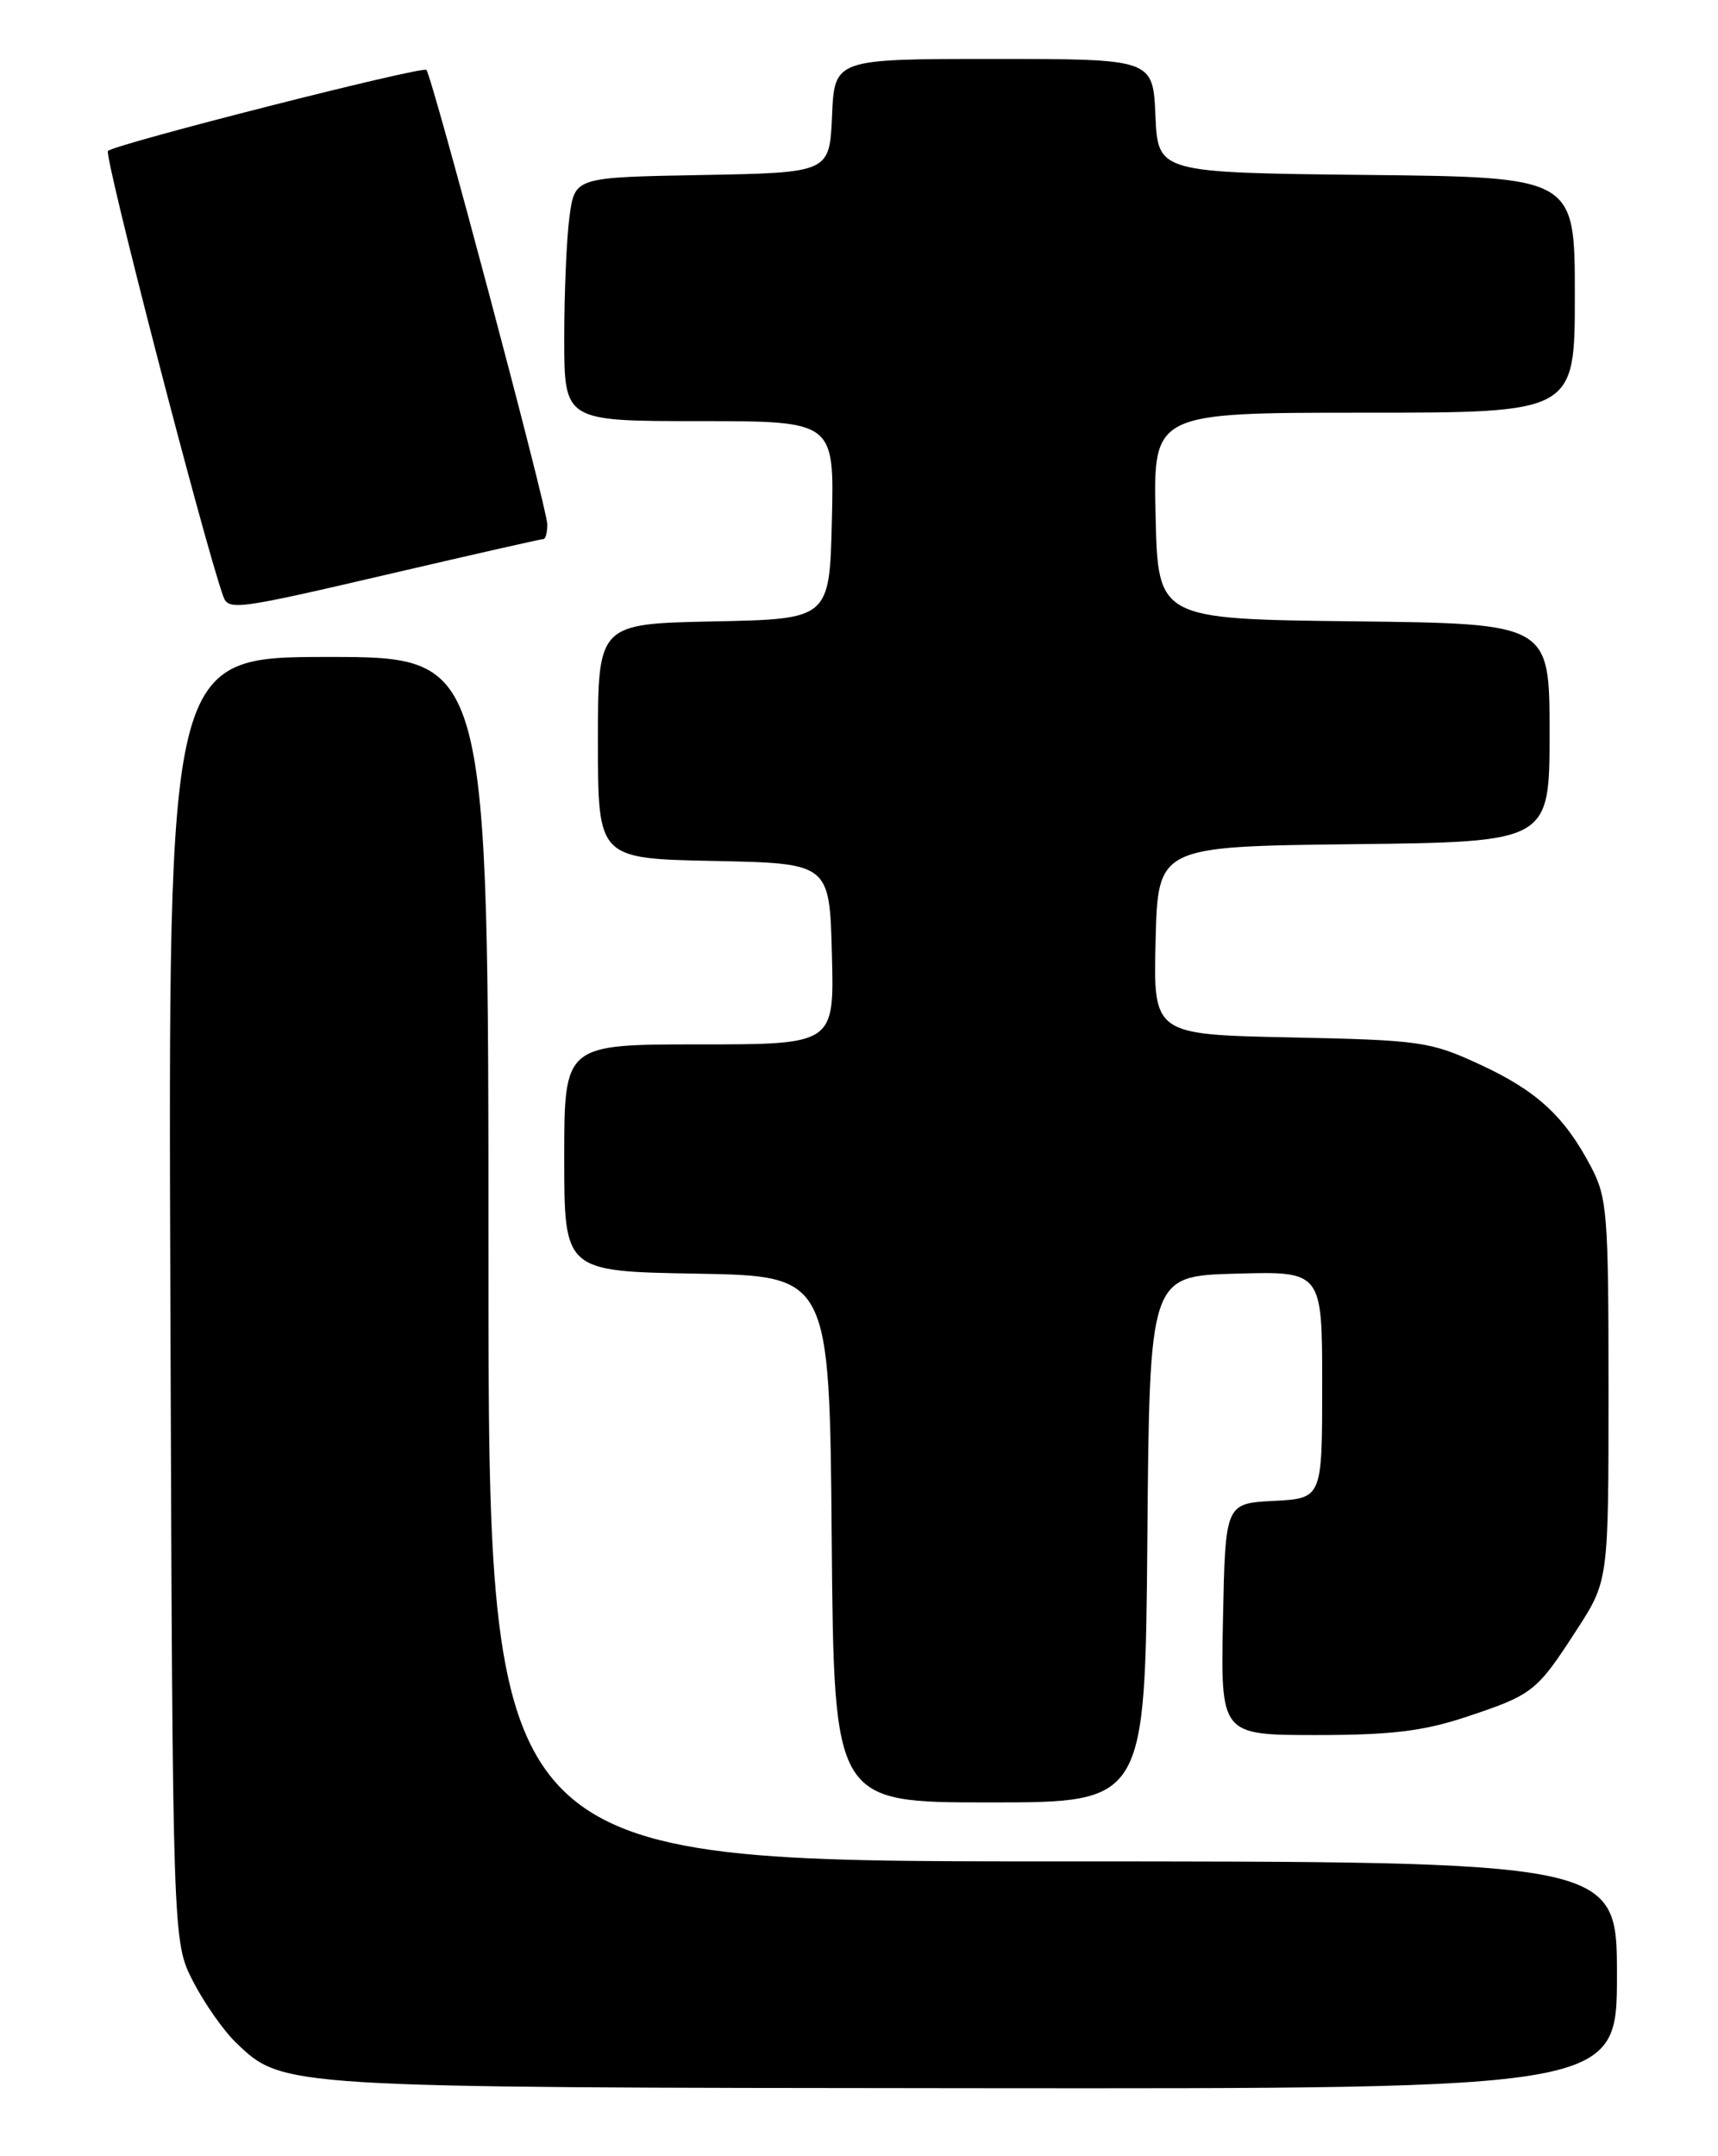 <?xml version="1.0" encoding="UTF-8" standalone="no"?>
<!DOCTYPE svg PUBLIC "-//W3C//DTD SVG 1.1//EN" "http://www.w3.org/Graphics/SVG/1.1/DTD/svg11.dtd" >
<svg xmlns="http://www.w3.org/2000/svg" xmlns:xlink="http://www.w3.org/1999/xlink" version="1.1" viewBox="0 0 204 256">
 <g >
 <path fill="currentColor"
d=" M 192.00 234.50 C 192.00 221.00 192.00 221.00 125.00 221.00 C 58.00 221.00 58.00 221.00 58.00 149.50 C 58.00 78.00 58.00 78.00 38.98 78.00 C 19.96 78.00 19.96 78.00 20.23 154.25 C 20.50 230.50 20.50 230.50 22.91 235.22 C 24.24 237.81 26.54 241.10 28.04 242.54 C 33.61 247.88 33.37 247.86 115.75 247.93 C 192.00 248.00 192.00 248.00 192.00 234.50 Z  M 136.24 182.75 C 136.50 151.50 136.50 151.50 146.75 151.22 C 157.00 150.93 157.00 150.93 157.00 164.42 C 157.00 177.90 157.00 177.90 151.25 178.20 C 145.50 178.50 145.50 178.50 145.22 192.25 C 144.94 206.00 144.94 206.00 156.28 206.00 C 165.18 206.00 168.99 205.54 174.06 203.86 C 182.02 201.21 182.45 200.88 187.17 193.59 C 191.00 187.69 191.00 187.69 191.00 165.08 C 191.00 144.03 190.85 142.19 188.90 138.49 C 185.74 132.50 182.45 129.48 175.65 126.35 C 169.83 123.66 168.63 123.49 153.22 123.17 C 136.94 122.83 136.94 122.83 137.22 111.66 C 137.50 100.50 137.50 100.50 160.75 100.23 C 184.00 99.96 184.00 99.96 184.00 87.00 C 184.00 74.04 184.00 74.04 160.75 73.77 C 137.50 73.50 137.50 73.50 137.22 61.25 C 136.94 49.00 136.94 49.00 161.97 49.00 C 187.00 49.00 187.00 49.00 187.00 35.02 C 187.00 21.03 187.00 21.03 162.25 20.77 C 137.50 20.50 137.50 20.50 137.20 13.75 C 136.91 7.00 136.91 7.00 118.00 7.00 C 99.09 7.00 99.09 7.00 98.80 13.75 C 98.50 20.50 98.50 20.50 83.38 20.78 C 68.26 21.05 68.26 21.05 67.63 25.66 C 67.28 28.20 67.00 34.72 67.00 40.14 C 67.00 50.00 67.00 50.00 83.03 50.00 C 99.06 50.00 99.06 50.00 98.78 61.75 C 98.50 73.50 98.50 73.50 84.75 73.78 C 71.00 74.06 71.00 74.06 71.00 88.00 C 71.00 101.94 71.00 101.94 84.75 102.22 C 98.50 102.50 98.50 102.50 98.78 113.25 C 99.07 124.00 99.07 124.00 83.03 124.00 C 67.00 124.00 67.00 124.00 67.00 137.47 C 67.00 150.95 67.00 150.95 82.75 151.22 C 98.50 151.50 98.50 151.50 98.76 182.75 C 99.03 214.00 99.03 214.00 117.50 214.00 C 135.97 214.00 135.97 214.00 136.24 182.75 Z  M 46.88 68.00 C 56.32 65.80 64.27 64.00 64.53 64.00 C 64.79 64.00 64.99 63.21 64.99 62.25 C 64.97 60.35 51.30 8.97 50.63 8.30 C 50.15 7.82 13.82 17.06 12.82 17.92 C 12.30 18.36 24.15 64.14 26.49 70.75 C 27.13 72.53 27.83 72.44 46.88 68.00 Z "/>
</g>
</svg>